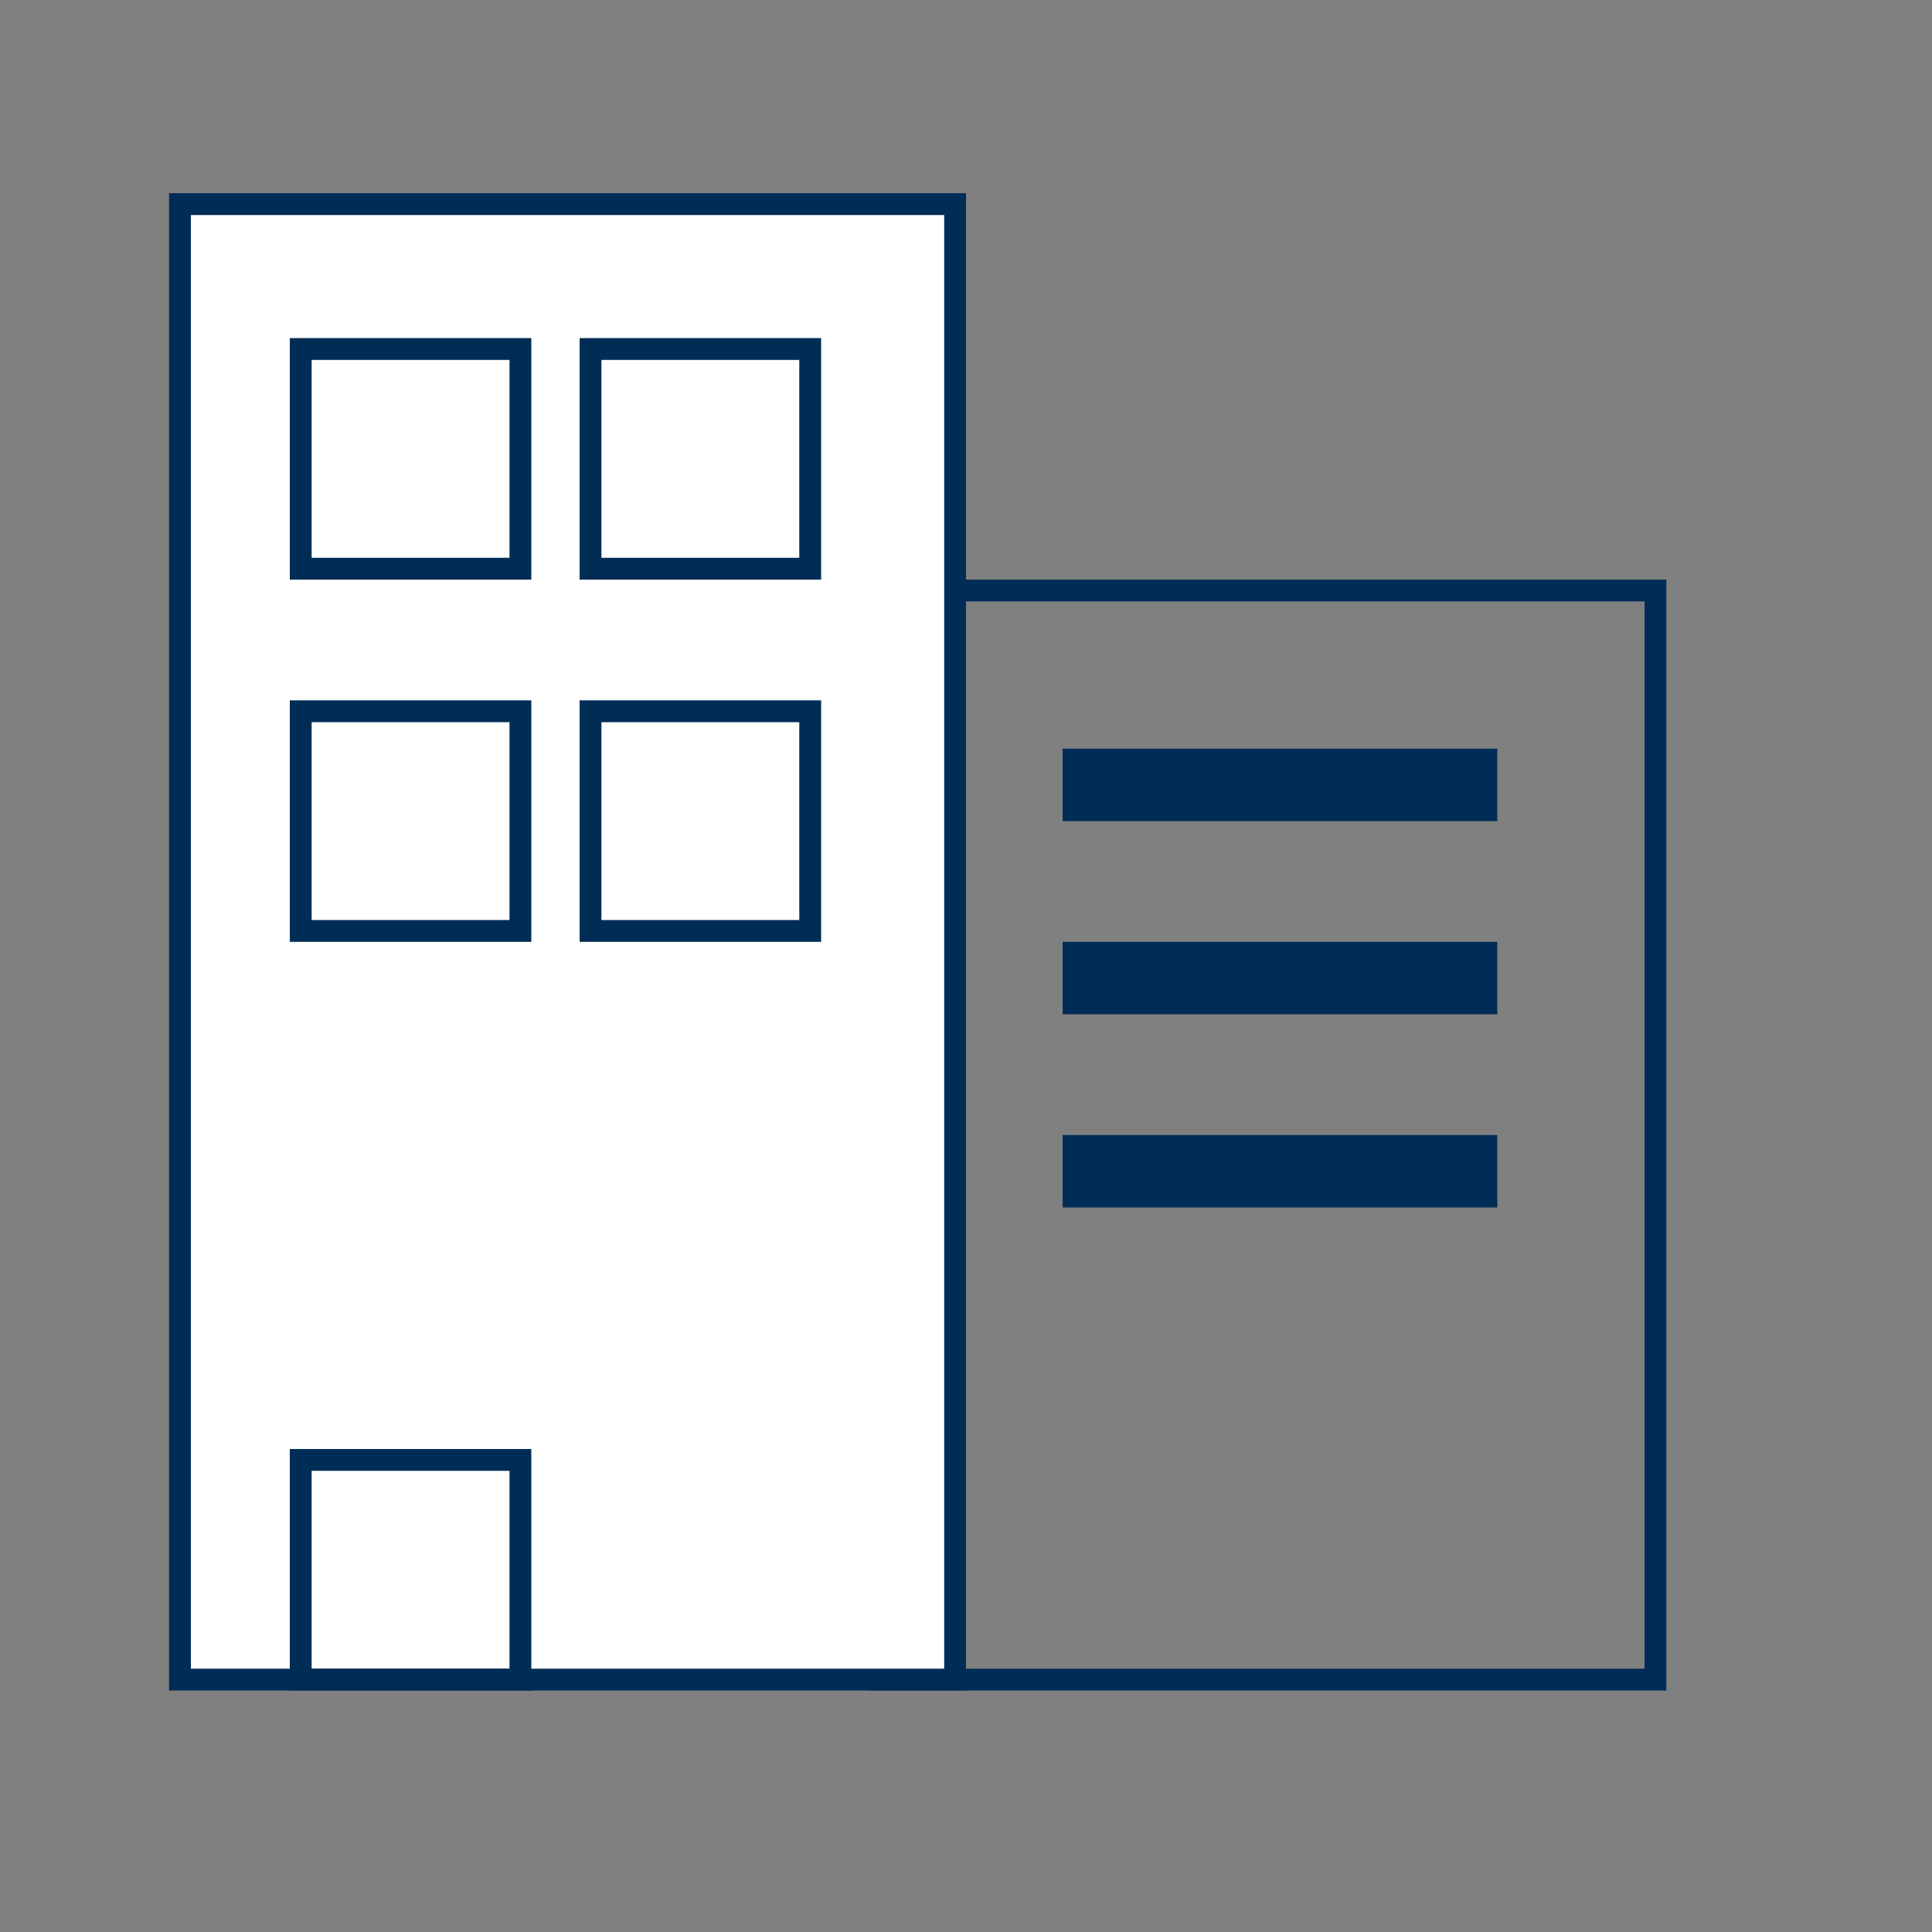 <svg width="98" height="98" viewBox="0 0 98 98" fill="none" xmlns="http://www.w3.org/2000/svg">
<rect x="0" y="0" width="98" height="98" fill="#808080" stroke="none"/>
<rect x="44.654" y="29.954" width="39.318" height="55.243" stroke="#002D56" stroke-width="1.107"/>
<rect x="9.129" y="10.354" width="39.318" height="74.843" fill="white" stroke="#002D56" stroke-width="1.107"/>
<rect x="15.254" y="17.704" width="11.143" height="11.143" stroke="#002D56" stroke-width="1.107"/>
<rect x="15.254" y="36.079" width="11.143" height="11.143" stroke="#002D56" stroke-width="1.107"/>
<rect x="29.954" y="17.704" width="11.143" height="11.143" stroke="#002D56" stroke-width="1.107"/>
<rect x="29.954" y="36.079" width="11.143" height="11.143" stroke="#002D56" stroke-width="1.107"/>
<rect x="15.254" y="74.054" width="11.143" height="11.143" stroke="#002D56" stroke-width="1.107"/>
<rect x="53.9" y="37.975" width="22.05" height="3.675" fill="#002D56"/>
<rect x="53.9" y="47.775" width="22.05" height="3.675" fill="#002D56"/>
<rect x="53.9" y="57.575" width="22.05" height="3.675" fill="#002D56"/>
</svg>
